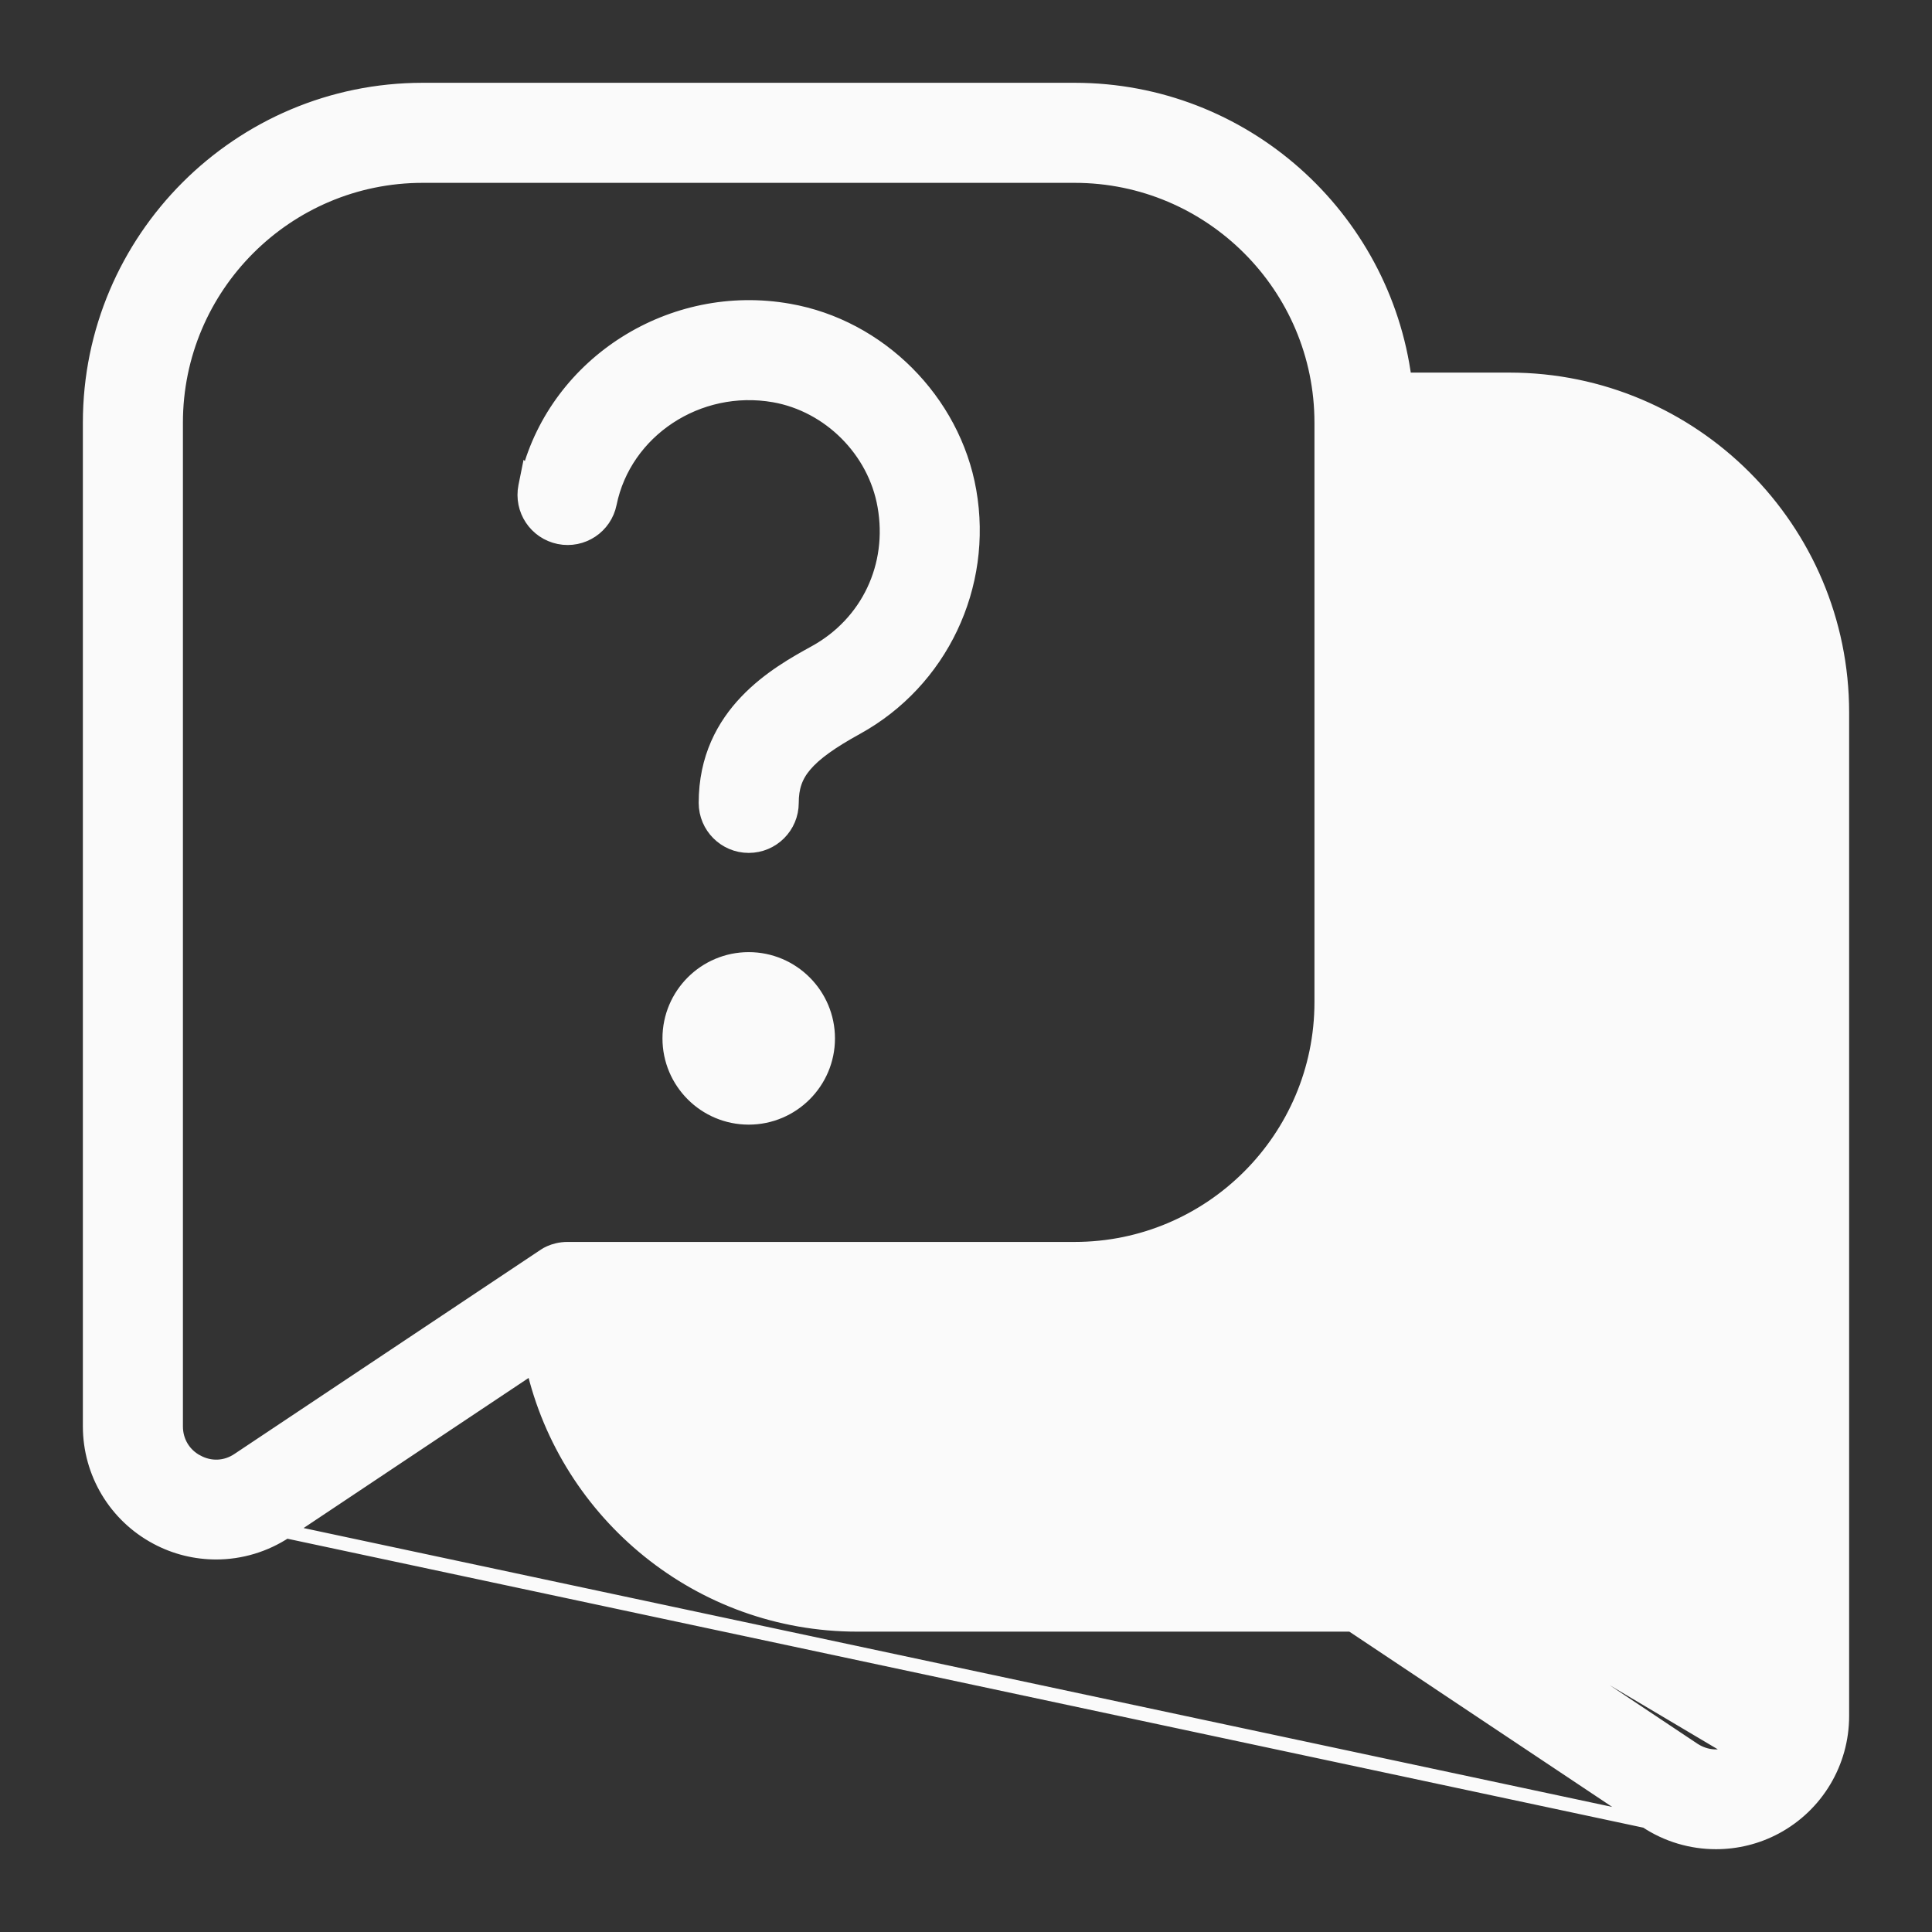 <svg width="28" height="28" viewBox="0 0 28 28" fill="none" xmlns="http://www.w3.org/2000/svg">
<rect x="0" y="0" width="28" height="28" fill="#333333" stroke="none"/>
<path d="M4.147 22.194L4.146 22.194C3.84 22.397 3.487 22.501 3.133 22.501C2.836 22.501 2.54 22.43 2.268 22.284M4.147 22.194L23.855 26.394C24.161 26.598 24.515 26.7 24.869 26.7C25.165 26.7 25.462 26.629 25.733 26.484C26.329 26.164 26.699 25.545 26.699 24.87V10.325C26.699 7.665 24.535 5.5 21.875 5.5H20.359C20.051 3.134 18.024 1.3 15.575 1.3H6.126C3.466 1.3 1.301 3.465 1.301 6.125V20.671C1.301 21.346 1.671 21.965 2.268 22.284M4.147 22.194L7.724 19.808C8.218 21.948 10.138 23.547 12.425 23.547H19.586L23.855 26.394L4.147 22.194ZM2.268 22.284L2.315 22.196L2.268 22.284C2.268 22.284 2.268 22.284 2.268 22.284ZM25.143 25.383L25.143 25.382C25.335 25.28 25.449 25.09 25.449 24.871V10.325C25.449 8.354 23.846 6.75 21.875 6.75H20.4V14.524C20.4 17.184 18.235 19.349 15.575 19.349H8.906C9.202 21.023 10.668 22.299 12.425 22.299H19.775C19.897 22.299 20.018 22.335 20.121 22.404L25.143 25.383ZM25.143 25.383C24.948 25.487 24.73 25.475 24.546 25.355C24.546 25.355 24.546 25.355 24.546 25.355L20.121 22.404L25.143 25.383ZM11.435 4.501C9.736 4.2 8.081 5.256 7.655 6.872L7.649 6.866L7.612 7.049C7.545 7.388 7.762 7.716 8.101 7.786L8.101 7.786C8.441 7.855 8.77 7.636 8.838 7.298L8.838 7.298C9.052 6.246 10.113 5.538 11.219 5.731C12.019 5.872 12.677 6.53 12.817 7.332L12.817 7.332C12.971 8.201 12.576 9.032 11.814 9.452L11.814 9.452L11.805 9.457C11.271 9.752 10.226 10.328 10.226 11.636C10.226 11.981 10.506 12.261 10.851 12.261C11.196 12.261 11.476 11.981 11.476 11.636C11.476 11.418 11.529 11.251 11.667 11.089C11.809 10.921 12.044 10.753 12.418 10.547L12.418 10.547C13.637 9.874 14.292 8.494 14.05 7.116C13.82 5.804 12.745 4.73 11.435 4.501ZM11.435 4.501L11.418 4.599L11.435 4.501C11.435 4.501 11.435 4.501 11.435 4.501ZM3.453 21.155L3.453 21.155C3.272 21.277 3.05 21.287 2.858 21.183L2.857 21.183C2.665 21.081 2.551 20.89 2.551 20.672V6.125C2.551 4.154 4.155 2.55 6.126 2.55H15.575C17.546 2.55 19.15 4.154 19.15 6.125V14.524C19.15 16.495 17.546 18.099 15.575 18.099H8.226C8.118 18.099 8.031 18.125 7.97 18.152C7.939 18.166 7.915 18.179 7.898 18.191C7.885 18.199 7.875 18.206 7.871 18.209L3.453 21.155ZM10.851 16.199C11.485 16.199 12.001 15.684 12.001 15.049C12.001 14.415 11.485 13.899 10.851 13.899C10.216 13.899 9.701 14.415 9.701 15.049C9.701 15.684 10.216 16.199 10.851 16.199Z" fill="#FAFAFA" stroke="#FAFAFA" stroke-width="0.2"/>
</svg>
